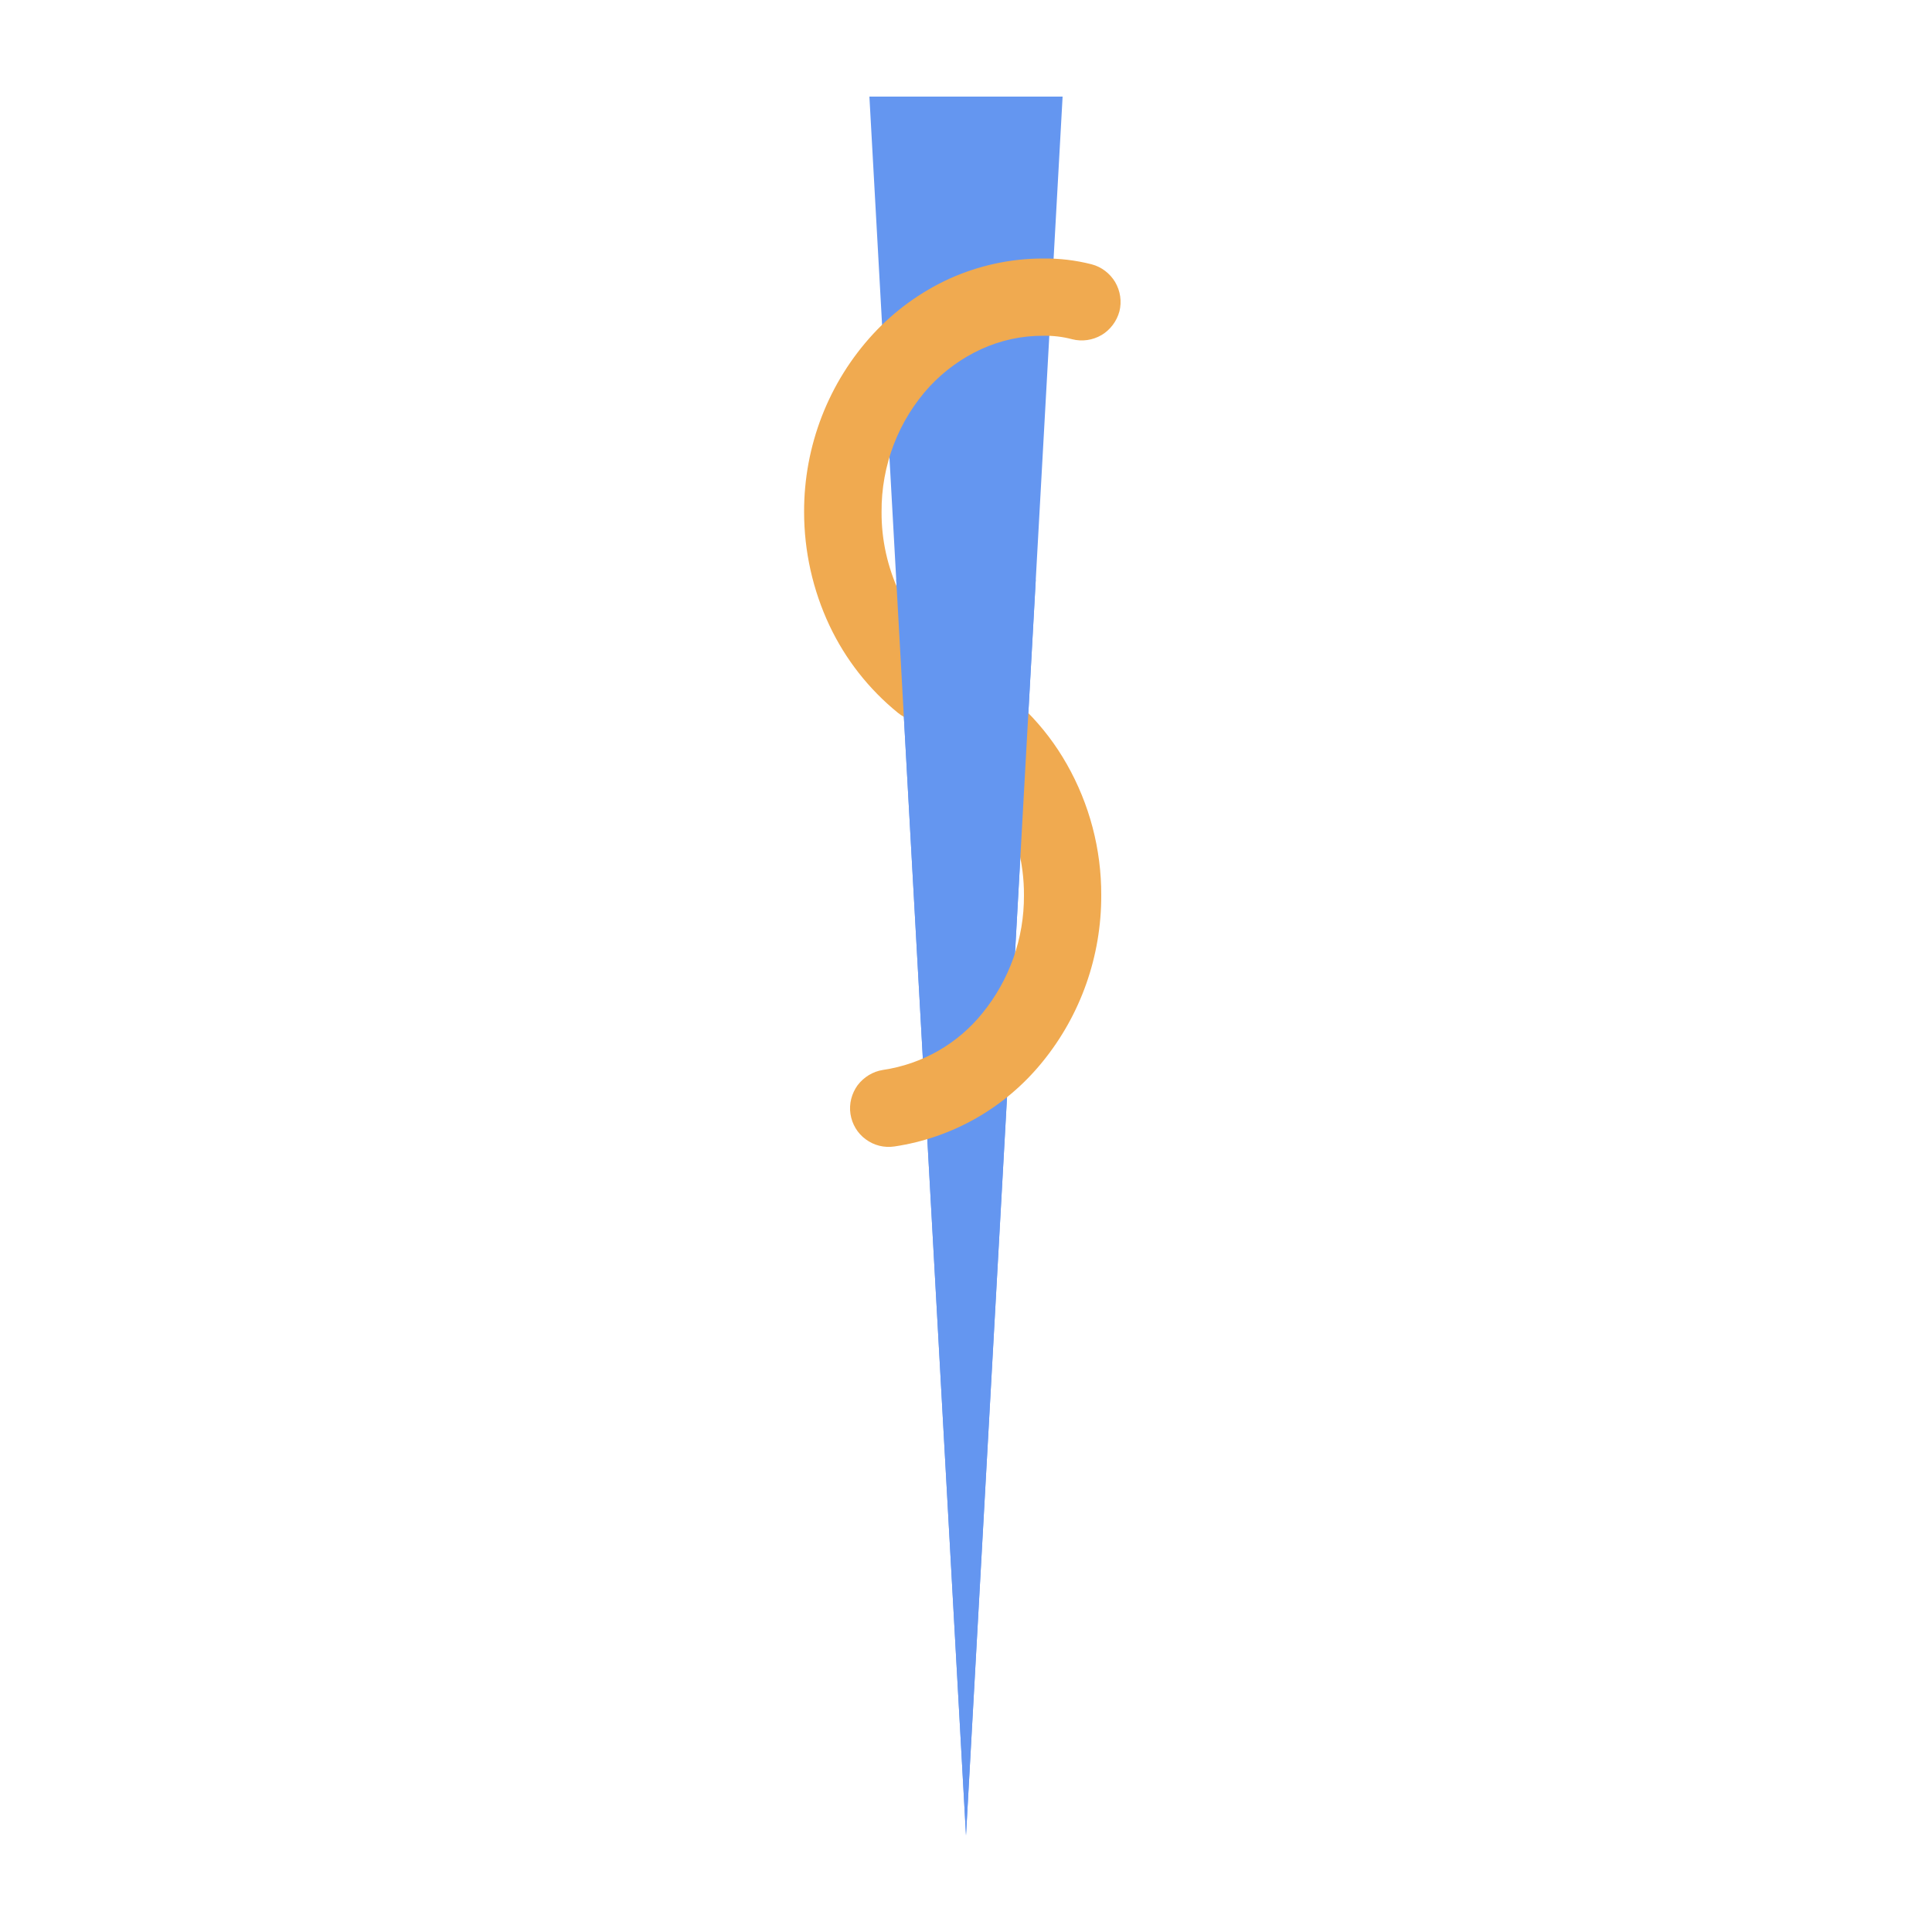 <?xml version="1.0" encoding="UTF-8" standalone="no"?>
<!-- Generator: Gravit.io -->
<svg xmlns="http://www.w3.org/2000/svg" xmlns:xlink="http://www.w3.org/1999/xlink" style="isolation:isolate" viewBox="0 0 100 100" width="100" height="100"><g><polygon points="50,95,45,5,55,5" fill="rgb(100,150,240)"/><path d=" M 48.99 33.79 C 49.41 34.12 49.67 34.61 49.72 35.14 C 49.78 35.66 49.62 36.19 49.29 36.6 C 48.95 37.01 48.47 37.28 47.94 37.33 C 47.41 37.39 46.88 37.23 46.47 36.89 C 44.97 35.67 43.76 34.13 42.93 32.37 C 42.07 30.54 41.62 28.53 41.62 26.5 C 41.61 23.09 42.88 19.79 45.2 17.28 C 46.31 16.08 47.65 15.11 49.13 14.43 C 50.66 13.74 52.31 13.38 53.99 13.38 C 54.84 13.37 55.68 13.47 56.5 13.68 C 57.01 13.81 57.45 14.15 57.72 14.6 C 57.99 15.06 58.07 15.61 57.94 16.12 C 57.8 16.63 57.47 17.07 57.02 17.34 C 56.56 17.61 56.01 17.69 55.5 17.56 C 55.01 17.43 54.51 17.37 54.01 17.38 C 52.9 17.37 51.8 17.61 50.79 18.07 C 49.79 18.53 48.89 19.18 48.13 19.99 C 46.5 21.76 45.61 24.09 45.63 26.5 C 45.62 27.94 45.94 29.36 46.55 30.67 C 47.12 31.88 47.96 32.95 48.99 33.79 Z " fill="rgb(240,170,80)"/><path d=" M 52.778 45 L 52.5 50 L 50 95 L 47.5 50 L 47.222 45 L 52.778 45 L 52.778 45 Z " fill="rgb(100,150,240)"/><path d=" M 48.47 38.23 C 48.01 37.97 47.68 37.53 47.54 37.02 C 47.4 36.51 47.47 35.96 47.74 35.5 C 48 35.04 48.44 34.71 48.95 34.57 C 49.46 34.43 50.01 34.5 50.47 34.77 C 52.44 35.91 54.08 37.55 55.21 39.54 C 56.39 41.61 57.01 43.96 57 46.34 C 57.01 49.48 55.94 52.53 53.96 54.96 C 52.04 57.33 49.31 58.89 46.3 59.34 C 45.77 59.42 45.24 59.29 44.81 58.97 C 44.38 58.66 44.1 58.18 44.02 57.66 C 43.94 57.13 44.08 56.6 44.39 56.17 C 44.71 55.75 45.18 55.46 45.7 55.38 C 47.73 55.08 49.57 54.03 50.85 52.44 C 52.25 50.72 53.01 48.57 53 46.35 C 53.01 44.65 52.57 42.99 51.73 41.51 C 50.96 40.15 49.83 39.02 48.47 38.23 Z " fill="rgb(240,170,80)"/><path d=" M 52.778 45 L 53.611 30 L 53.611 30 L 46.389 30 L 47.222 45 L 52.778 45 L 52.778 45 Z " fill="rgb(100,150,240)"/></g></svg>